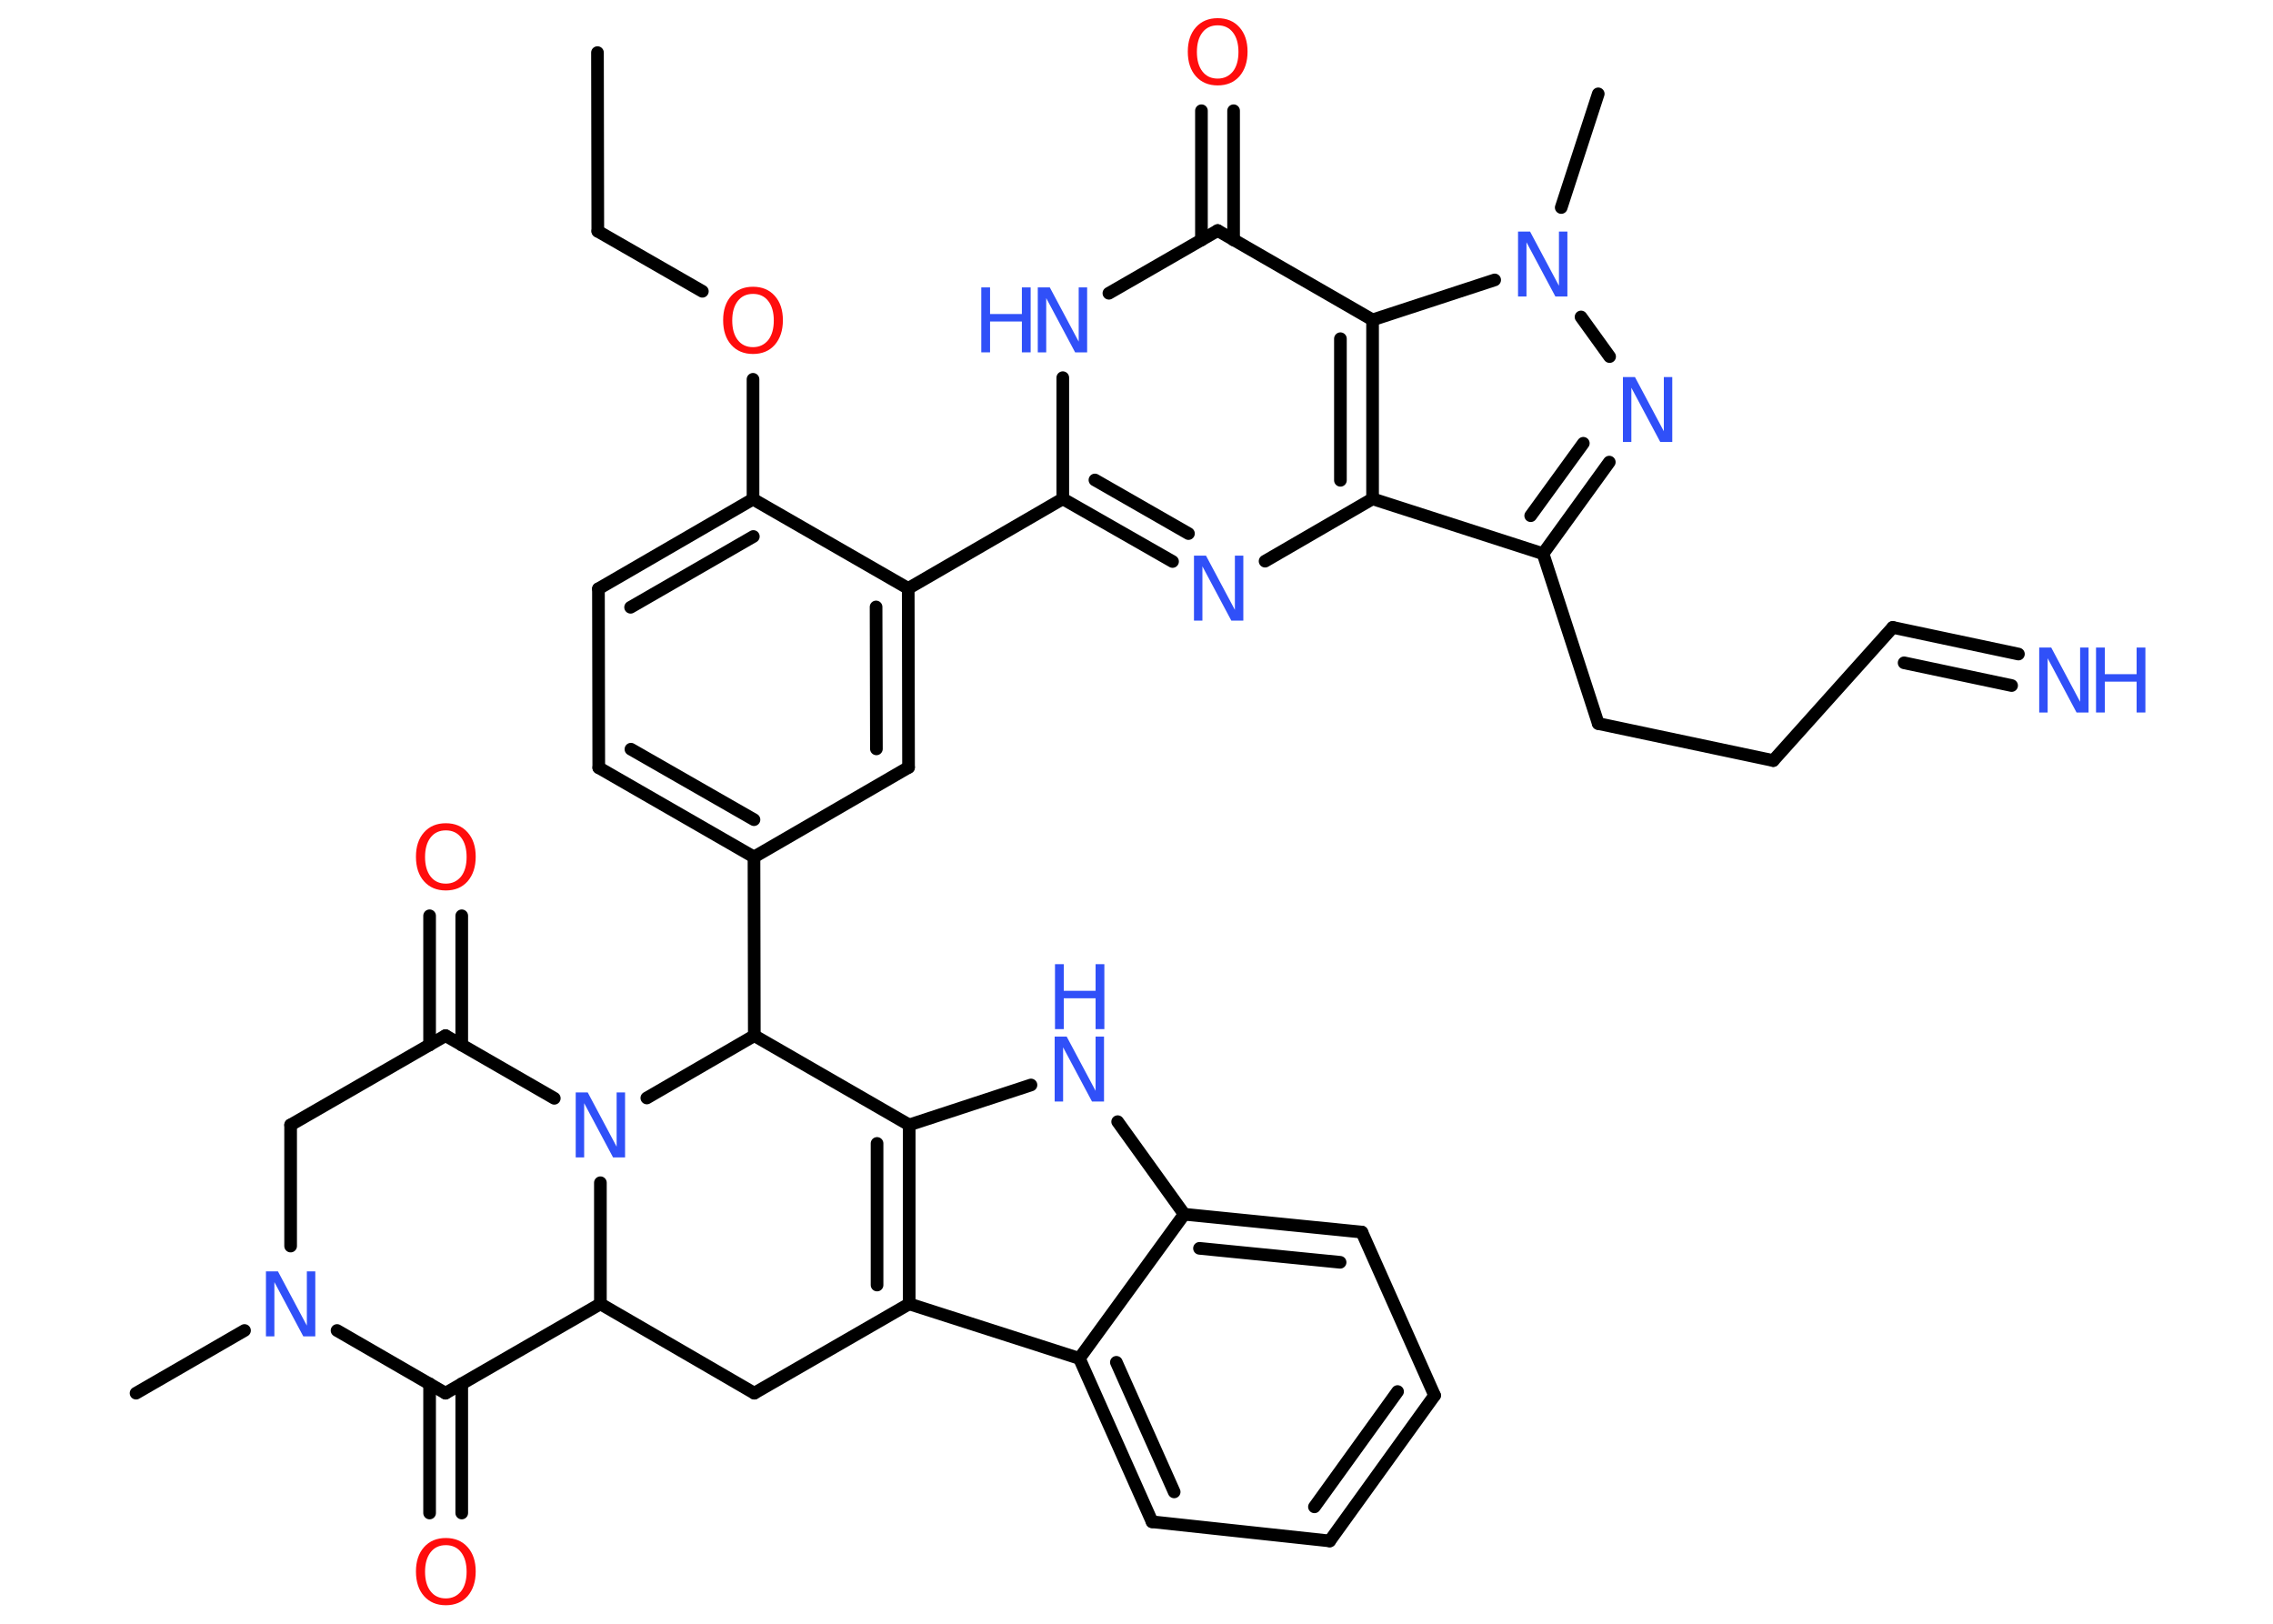<?xml version='1.0' encoding='UTF-8'?>
<!DOCTYPE svg PUBLIC "-//W3C//DTD SVG 1.1//EN" "http://www.w3.org/Graphics/SVG/1.1/DTD/svg11.dtd">
<svg version='1.2' xmlns='http://www.w3.org/2000/svg' xmlns:xlink='http://www.w3.org/1999/xlink' width='70.0mm' height='50.0mm' viewBox='0 0 70.0 50.0'>
  <desc>Generated by the Chemistry Development Kit (http://github.com/cdk)</desc>
  <g stroke-linecap='round' stroke-linejoin='round' stroke='#000000' stroke-width='.39' fill='#3050F8'>
    <rect x='.0' y='.0' width='70.0' height='50.0' fill='#FFFFFF' stroke='none'/>
    <g id='mol1' class='mol'>
      <line id='mol1bnd1' class='bond' x1='18.4' y1='1.62' x2='18.41' y2='7.12'/>
      <line id='mol1bnd2' class='bond' x1='18.41' y1='7.12' x2='21.63' y2='8.97'/>
      <line id='mol1bnd3' class='bond' x1='23.19' y1='11.68' x2='23.19' y2='15.37'/>
      <g id='mol1bnd4' class='bond'>
        <line x1='23.19' y1='15.37' x2='18.43' y2='18.13'/>
        <line x1='23.2' y1='16.52' x2='19.42' y2='18.7'/>
      </g>
      <line id='mol1bnd5' class='bond' x1='18.43' y1='18.13' x2='18.44' y2='23.64'/>
      <g id='mol1bnd6' class='bond'>
        <line x1='18.44' y1='23.64' x2='23.22' y2='26.39'/>
        <line x1='19.43' y1='23.07' x2='23.22' y2='25.24'/>
      </g>
      <line id='mol1bnd7' class='bond' x1='23.22' y1='26.39' x2='23.23' y2='31.89'/>
      <line id='mol1bnd8' class='bond' x1='23.23' y1='31.89' x2='28.0' y2='34.64'/>
      <line id='mol1bnd9' class='bond' x1='28.0' y1='34.64' x2='31.75' y2='33.41'/>
      <line id='mol1bnd10' class='bond' x1='34.42' y1='34.54' x2='36.47' y2='37.39'/>
      <g id='mol1bnd11' class='bond'>
        <line x1='41.94' y1='37.94' x2='36.47' y2='37.39'/>
        <line x1='41.27' y1='38.87' x2='36.94' y2='38.44'/>
      </g>
      <line id='mol1bnd12' class='bond' x1='41.94' y1='37.94' x2='44.18' y2='42.97'/>
      <g id='mol1bnd13' class='bond'>
        <line x1='40.95' y1='47.45' x2='44.18' y2='42.97'/>
        <line x1='40.48' y1='46.4' x2='43.04' y2='42.85'/>
      </g>
      <line id='mol1bnd14' class='bond' x1='40.95' y1='47.45' x2='35.48' y2='46.86'/>
      <g id='mol1bnd15' class='bond'>
        <line x1='33.24' y1='41.83' x2='35.48' y2='46.86'/>
        <line x1='34.38' y1='41.95' x2='36.16' y2='45.94'/>
      </g>
      <line id='mol1bnd16' class='bond' x1='36.47' y1='37.39' x2='33.24' y2='41.83'/>
      <line id='mol1bnd17' class='bond' x1='33.24' y1='41.83' x2='28.0' y2='40.15'/>
      <g id='mol1bnd18' class='bond'>
        <line x1='28.0' y1='40.15' x2='28.0' y2='34.64'/>
        <line x1='27.01' y1='39.57' x2='27.01' y2='35.21'/>
      </g>
      <line id='mol1bnd19' class='bond' x1='28.0' y1='40.15' x2='23.23' y2='42.9'/>
      <line id='mol1bnd20' class='bond' x1='23.23' y1='42.9' x2='18.49' y2='40.15'/>
      <line id='mol1bnd21' class='bond' x1='18.49' y1='40.15' x2='13.72' y2='42.9'/>
      <g id='mol1bnd22' class='bond'>
        <line x1='14.22' y1='42.61' x2='14.22' y2='46.59'/>
        <line x1='13.23' y1='42.61' x2='13.23' y2='46.59'/>
      </g>
      <line id='mol1bnd23' class='bond' x1='13.72' y1='42.9' x2='10.38' y2='40.97'/>
      <line id='mol1bnd24' class='bond' x1='7.53' y1='40.97' x2='4.19' y2='42.9'/>
      <line id='mol1bnd25' class='bond' x1='8.95' y1='38.37' x2='8.95' y2='34.64'/>
      <line id='mol1bnd26' class='bond' x1='8.95' y1='34.64' x2='13.72' y2='31.89'/>
      <g id='mol1bnd27' class='bond'>
        <line x1='13.23' y1='32.18' x2='13.23' y2='28.2'/>
        <line x1='14.22' y1='32.18' x2='14.22' y2='28.2'/>
      </g>
      <line id='mol1bnd28' class='bond' x1='13.72' y1='31.89' x2='17.07' y2='33.82'/>
      <line id='mol1bnd29' class='bond' x1='18.49' y1='40.15' x2='18.49' y2='36.42'/>
      <line id='mol1bnd30' class='bond' x1='23.23' y1='31.89' x2='19.92' y2='33.81'/>
      <line id='mol1bnd31' class='bond' x1='23.22' y1='26.39' x2='27.98' y2='23.63'/>
      <g id='mol1bnd32' class='bond'>
        <line x1='27.98' y1='23.63' x2='27.97' y2='18.12'/>
        <line x1='26.99' y1='23.06' x2='26.98' y2='18.69'/>
      </g>
      <line id='mol1bnd33' class='bond' x1='23.19' y1='15.37' x2='27.97' y2='18.12'/>
      <line id='mol1bnd34' class='bond' x1='27.97' y1='18.12' x2='32.73' y2='15.36'/>
      <g id='mol1bnd35' class='bond'>
        <line x1='32.73' y1='15.36' x2='36.11' y2='17.29'/>
        <line x1='33.72' y1='14.78' x2='36.6' y2='16.43'/>
      </g>
      <line id='mol1bnd36' class='bond' x1='38.96' y1='17.28' x2='42.27' y2='15.36'/>
      <line id='mol1bnd37' class='bond' x1='42.27' y1='15.36' x2='47.52' y2='17.05'/>
      <line id='mol1bnd38' class='bond' x1='47.52' y1='17.05' x2='49.22' y2='22.28'/>
      <line id='mol1bnd39' class='bond' x1='49.22' y1='22.28' x2='54.61' y2='23.42'/>
      <line id='mol1bnd40' class='bond' x1='54.61' y1='23.42' x2='58.29' y2='19.32'/>
      <g id='mol1bnd41' class='bond'>
        <line x1='58.29' y1='19.32' x2='62.16' y2='20.14'/>
        <line x1='58.64' y1='20.41' x2='61.95' y2='21.11'/>
      </g>
      <g id='mol1bnd42' class='bond'>
        <line x1='47.52' y1='17.05' x2='49.56' y2='14.23'/>
        <line x1='47.14' y1='15.88' x2='48.76' y2='13.65'/>
      </g>
      <line id='mol1bnd43' class='bond' x1='49.57' y1='10.98' x2='48.69' y2='9.76'/>
      <line id='mol1bnd44' class='bond' x1='48.08' y1='6.39' x2='49.22' y2='2.89'/>
      <line id='mol1bnd45' class='bond' x1='46.03' y1='8.62' x2='42.27' y2='9.85'/>
      <g id='mol1bnd46' class='bond'>
        <line x1='42.27' y1='15.36' x2='42.27' y2='9.85'/>
        <line x1='41.28' y1='14.79' x2='41.28' y2='10.43'/>
      </g>
      <line id='mol1bnd47' class='bond' x1='42.27' y1='9.85' x2='37.5' y2='7.1'/>
      <g id='mol1bnd48' class='bond'>
        <line x1='37.0' y1='7.39' x2='37.0' y2='3.41'/>
        <line x1='37.99' y1='7.39' x2='37.99' y2='3.41'/>
      </g>
      <line id='mol1bnd49' class='bond' x1='37.5' y1='7.1' x2='34.15' y2='9.03'/>
      <line id='mol1bnd50' class='bond' x1='32.73' y1='15.36' x2='32.73' y2='11.63'/>
      <path id='mol1atm3' class='atom' d='M23.19 9.05q-.3 .0 -.47 .22q-.17 .22 -.17 .6q.0 .38 .17 .6q.17 .22 .47 .22q.29 .0 .47 -.22q.17 -.22 .17 -.6q.0 -.38 -.17 -.6q-.17 -.22 -.47 -.22zM23.19 8.83q.42 .0 .67 .28q.25 .28 .25 .75q.0 .47 -.25 .76q-.25 .28 -.67 .28q-.42 .0 -.67 -.28q-.25 -.28 -.25 -.76q.0 -.47 .25 -.75q.25 -.28 .67 -.28z' stroke='none' fill='#FF0D0D'/>
      <g id='mol1atm10' class='atom'>
        <path d='M32.49 31.92h.36l.89 1.67v-1.67h.26v2.0h-.37l-.89 -1.67v1.67h-.26v-2.0z' stroke='none'/>
        <path d='M32.49 29.69h.27v.82h.98v-.82h.27v2.0h-.27v-.95h-.98v.95h-.27v-2.0z' stroke='none'/>
      </g>
      <path id='mol1atm21' class='atom' d='M13.73 47.58q-.3 .0 -.47 .22q-.17 .22 -.17 .6q.0 .38 .17 .6q.17 .22 .47 .22q.29 .0 .47 -.22q.17 -.22 .17 -.6q.0 -.38 -.17 -.6q-.17 -.22 -.47 -.22zM13.73 47.36q.42 .0 .67 .28q.25 .28 .25 .75q.0 .47 -.25 .76q-.25 .28 -.67 .28q-.42 .0 -.67 -.28q-.25 -.28 -.25 -.76q.0 -.47 .25 -.75q.25 -.28 .67 -.28z' stroke='none' fill='#FF0D0D'/>
      <path id='mol1atm22' class='atom' d='M8.2 39.15h.36l.89 1.67v-1.67h.26v2.0h-.37l-.89 -1.67v1.67h-.26v-2.0z' stroke='none'/>
      <path id='mol1atm26' class='atom' d='M13.73 25.57q-.3 .0 -.47 .22q-.17 .22 -.17 .6q.0 .38 .17 .6q.17 .22 .47 .22q.29 .0 .47 -.22q.17 -.22 .17 -.6q.0 -.38 -.17 -.6q-.17 -.22 -.47 -.22zM13.73 25.35q.42 .0 .67 .28q.25 .28 .25 .75q.0 .47 -.25 .76q-.25 .28 -.67 .28q-.42 .0 -.67 -.28q-.25 -.28 -.25 -.76q.0 -.47 .25 -.75q.25 -.28 .67 -.28z' stroke='none' fill='#FF0D0D'/>
      <path id='mol1atm27' class='atom' d='M17.74 33.64h.36l.89 1.67v-1.67h.26v2.0h-.37l-.89 -1.67v1.67h-.26v-2.0z' stroke='none'/>
      <path id='mol1atm31' class='atom' d='M36.78 17.11h.36l.89 1.67v-1.67h.26v2.0h-.37l-.89 -1.67v1.67h-.26v-2.0z' stroke='none'/>
      <g id='mol1atm37' class='atom'>
        <path d='M62.81 19.94h.36l.89 1.67v-1.67h.26v2.0h-.37l-.89 -1.67v1.67h-.26v-2.0z' stroke='none'/>
        <path d='M64.55 19.94h.27v.82h.98v-.82h.27v2.0h-.27v-.95h-.98v.95h-.27v-2.0z' stroke='none'/>
      </g>
      <path id='mol1atm38' class='atom' d='M49.99 11.61h.36l.89 1.67v-1.67h.26v2.0h-.37l-.89 -1.67v1.67h-.26v-2.0z' stroke='none'/>
      <path id='mol1atm39' class='atom' d='M46.76 7.13h.36l.89 1.67v-1.67h.26v2.0h-.37l-.89 -1.67v1.67h-.26v-2.0z' stroke='none'/>
      <path id='mol1atm43' class='atom' d='M37.5 .78q-.3 .0 -.47 .22q-.17 .22 -.17 .6q.0 .38 .17 .6q.17 .22 .47 .22q.29 .0 .47 -.22q.17 -.22 .17 -.6q.0 -.38 -.17 -.6q-.17 -.22 -.47 -.22zM37.5 .56q.42 .0 .67 .28q.25 .28 .25 .75q.0 .47 -.25 .76q-.25 .28 -.67 .28q-.42 .0 -.67 -.28q-.25 -.28 -.25 -.76q.0 -.47 .25 -.75q.25 -.28 .67 -.28z' stroke='none' fill='#FF0D0D'/>
      <g id='mol1atm44' class='atom'>
        <path d='M31.97 8.85h.36l.89 1.67v-1.67h.26v2.0h-.37l-.89 -1.67v1.67h-.26v-2.0z' stroke='none'/>
        <path d='M30.22 8.85h.27v.82h.98v-.82h.27v2.0h-.27v-.95h-.98v.95h-.27v-2.0z' stroke='none'/>
      </g>
    </g>
  </g>
</svg>
